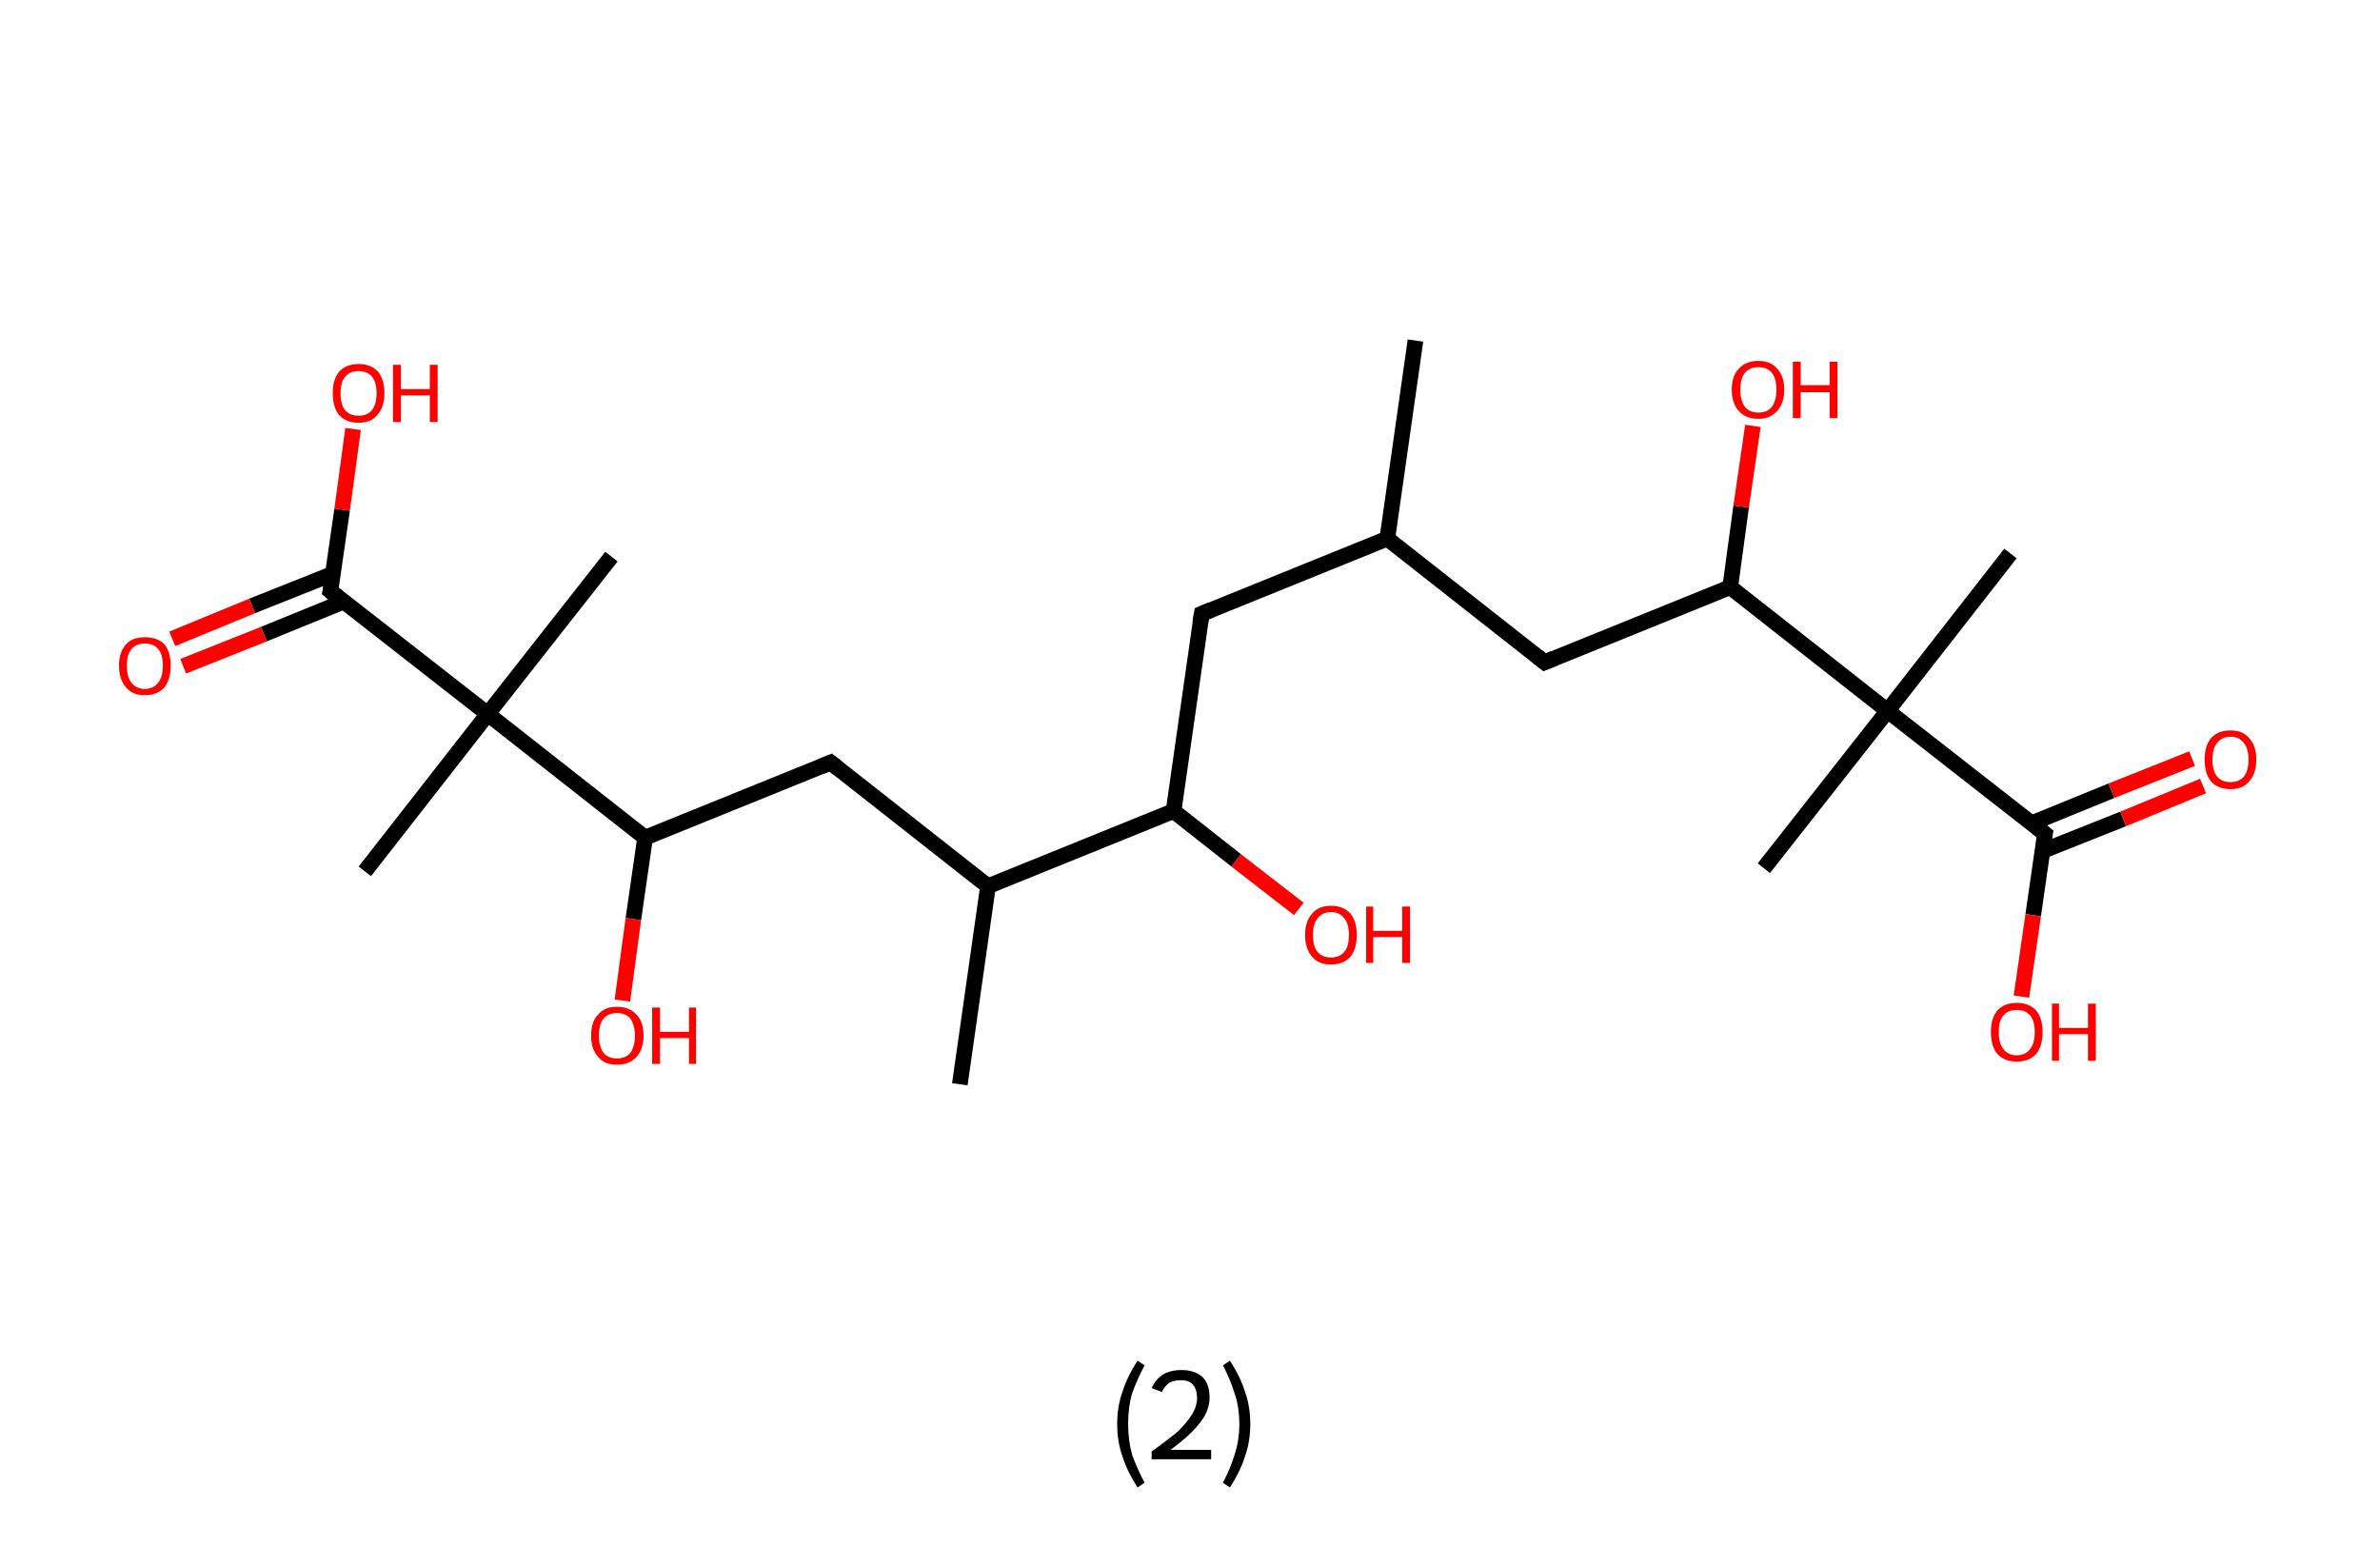 <?xml version='1.0' encoding='ASCII' standalone='yes'?>
<svg xmlns="http://www.w3.org/2000/svg" xmlns:rdkit="http://www.rdkit.org/xml" xmlns:xlink="http://www.w3.org/1999/xlink" version="1.1" baseProfile="full" xml:space="preserve" width="304px" height="200px" viewBox="0 0 304 200">
<!-- END OF HEADER -->
<rect style="opacity:1.0;fill:#FFFFFF;stroke:none" width="304.0" height="200.0" x="0.0" y="0.0"> </rect>
<path class="bond-0 atom-0 atom-1" d="M 180.8,43.5 L 177.2,68.8" style="fill:none;fill-rule:evenodd;stroke:#000000;stroke-width:2.0px;stroke-linecap:butt;stroke-linejoin:miter;stroke-opacity:1"/>
<path class="bond-1 atom-1 atom-2" d="M 177.2,68.8 L 153.5,78.4" style="fill:none;fill-rule:evenodd;stroke:#000000;stroke-width:2.0px;stroke-linecap:butt;stroke-linejoin:miter;stroke-opacity:1"/>
<path class="bond-2 atom-2 atom-3" d="M 153.5,78.4 L 149.9,103.6" style="fill:none;fill-rule:evenodd;stroke:#000000;stroke-width:2.0px;stroke-linecap:butt;stroke-linejoin:miter;stroke-opacity:1"/>
<path class="bond-3 atom-3 atom-4" d="M 149.9,103.6 L 157.9,109.9" style="fill:none;fill-rule:evenodd;stroke:#000000;stroke-width:2.0px;stroke-linecap:butt;stroke-linejoin:miter;stroke-opacity:1"/>
<path class="bond-3 atom-3 atom-4" d="M 157.9,109.9 L 165.9,116.1" style="fill:none;fill-rule:evenodd;stroke:#FF0000;stroke-width:2.0px;stroke-linecap:butt;stroke-linejoin:miter;stroke-opacity:1"/>
<path class="bond-4 atom-3 atom-5" d="M 149.9,103.6 L 126.2,113.2" style="fill:none;fill-rule:evenodd;stroke:#000000;stroke-width:2.0px;stroke-linecap:butt;stroke-linejoin:miter;stroke-opacity:1"/>
<path class="bond-5 atom-5 atom-6" d="M 126.2,113.2 L 122.6,138.5" style="fill:none;fill-rule:evenodd;stroke:#000000;stroke-width:2.0px;stroke-linecap:butt;stroke-linejoin:miter;stroke-opacity:1"/>
<path class="bond-6 atom-5 atom-7" d="M 126.2,113.2 L 106.1,97.4" style="fill:none;fill-rule:evenodd;stroke:#000000;stroke-width:2.0px;stroke-linecap:butt;stroke-linejoin:miter;stroke-opacity:1"/>
<path class="bond-7 atom-7 atom-8" d="M 106.1,97.4 L 82.4,107.0" style="fill:none;fill-rule:evenodd;stroke:#000000;stroke-width:2.0px;stroke-linecap:butt;stroke-linejoin:miter;stroke-opacity:1"/>
<path class="bond-8 atom-8 atom-9" d="M 82.4,107.0 L 80.9,117.4" style="fill:none;fill-rule:evenodd;stroke:#000000;stroke-width:2.0px;stroke-linecap:butt;stroke-linejoin:miter;stroke-opacity:1"/>
<path class="bond-8 atom-8 atom-9" d="M 80.9,117.4 L 79.5,127.8" style="fill:none;fill-rule:evenodd;stroke:#FF0000;stroke-width:2.0px;stroke-linecap:butt;stroke-linejoin:miter;stroke-opacity:1"/>
<path class="bond-9 atom-8 atom-10" d="M 82.4,107.0 L 62.3,91.2" style="fill:none;fill-rule:evenodd;stroke:#000000;stroke-width:2.0px;stroke-linecap:butt;stroke-linejoin:miter;stroke-opacity:1"/>
<path class="bond-10 atom-10 atom-11" d="M 62.3,91.2 L 78.1,71.1" style="fill:none;fill-rule:evenodd;stroke:#000000;stroke-width:2.0px;stroke-linecap:butt;stroke-linejoin:miter;stroke-opacity:1"/>
<path class="bond-11 atom-10 atom-12" d="M 62.3,91.2 L 46.6,111.3" style="fill:none;fill-rule:evenodd;stroke:#000000;stroke-width:2.0px;stroke-linecap:butt;stroke-linejoin:miter;stroke-opacity:1"/>
<path class="bond-12 atom-10 atom-13" d="M 62.3,91.2 L 42.2,75.5" style="fill:none;fill-rule:evenodd;stroke:#000000;stroke-width:2.0px;stroke-linecap:butt;stroke-linejoin:miter;stroke-opacity:1"/>
<path class="bond-13 atom-13 atom-14" d="M 42.5,73.3 L 32.2,77.4" style="fill:none;fill-rule:evenodd;stroke:#000000;stroke-width:2.0px;stroke-linecap:butt;stroke-linejoin:miter;stroke-opacity:1"/>
<path class="bond-13 atom-13 atom-14" d="M 32.2,77.4 L 22.0,81.6" style="fill:none;fill-rule:evenodd;stroke:#FF0000;stroke-width:2.0px;stroke-linecap:butt;stroke-linejoin:miter;stroke-opacity:1"/>
<path class="bond-13 atom-13 atom-14" d="M 44.0,76.8 L 33.7,81.0" style="fill:none;fill-rule:evenodd;stroke:#000000;stroke-width:2.0px;stroke-linecap:butt;stroke-linejoin:miter;stroke-opacity:1"/>
<path class="bond-13 atom-13 atom-14" d="M 33.7,81.0 L 23.4,85.1" style="fill:none;fill-rule:evenodd;stroke:#FF0000;stroke-width:2.0px;stroke-linecap:butt;stroke-linejoin:miter;stroke-opacity:1"/>
<path class="bond-14 atom-13 atom-15" d="M 42.2,75.5 L 43.7,65.1" style="fill:none;fill-rule:evenodd;stroke:#000000;stroke-width:2.0px;stroke-linecap:butt;stroke-linejoin:miter;stroke-opacity:1"/>
<path class="bond-14 atom-13 atom-15" d="M 43.7,65.1 L 45.1,54.8" style="fill:none;fill-rule:evenodd;stroke:#FF0000;stroke-width:2.0px;stroke-linecap:butt;stroke-linejoin:miter;stroke-opacity:1"/>
<path class="bond-15 atom-1 atom-16" d="M 177.2,68.8 L 197.3,84.6" style="fill:none;fill-rule:evenodd;stroke:#000000;stroke-width:2.0px;stroke-linecap:butt;stroke-linejoin:miter;stroke-opacity:1"/>
<path class="bond-16 atom-16 atom-17" d="M 197.3,84.6 L 221.0,75.0" style="fill:none;fill-rule:evenodd;stroke:#000000;stroke-width:2.0px;stroke-linecap:butt;stroke-linejoin:miter;stroke-opacity:1"/>
<path class="bond-17 atom-17 atom-18" d="M 221.0,75.0 L 222.4,64.7" style="fill:none;fill-rule:evenodd;stroke:#000000;stroke-width:2.0px;stroke-linecap:butt;stroke-linejoin:miter;stroke-opacity:1"/>
<path class="bond-17 atom-17 atom-18" d="M 222.4,64.7 L 223.9,54.4" style="fill:none;fill-rule:evenodd;stroke:#FF0000;stroke-width:2.0px;stroke-linecap:butt;stroke-linejoin:miter;stroke-opacity:1"/>
<path class="bond-18 atom-17 atom-19" d="M 221.0,75.0 L 241.1,90.8" style="fill:none;fill-rule:evenodd;stroke:#000000;stroke-width:2.0px;stroke-linecap:butt;stroke-linejoin:miter;stroke-opacity:1"/>
<path class="bond-19 atom-19 atom-20" d="M 241.1,90.8 L 225.3,110.9" style="fill:none;fill-rule:evenodd;stroke:#000000;stroke-width:2.0px;stroke-linecap:butt;stroke-linejoin:miter;stroke-opacity:1"/>
<path class="bond-20 atom-19 atom-21" d="M 241.1,90.8 L 256.8,70.7" style="fill:none;fill-rule:evenodd;stroke:#000000;stroke-width:2.0px;stroke-linecap:butt;stroke-linejoin:miter;stroke-opacity:1"/>
<path class="bond-21 atom-19 atom-22" d="M 241.1,90.8 L 261.2,106.5" style="fill:none;fill-rule:evenodd;stroke:#000000;stroke-width:2.0px;stroke-linecap:butt;stroke-linejoin:miter;stroke-opacity:1"/>
<path class="bond-22 atom-22 atom-23" d="M 260.9,108.7 L 271.2,104.6" style="fill:none;fill-rule:evenodd;stroke:#000000;stroke-width:2.0px;stroke-linecap:butt;stroke-linejoin:miter;stroke-opacity:1"/>
<path class="bond-22 atom-22 atom-23" d="M 271.2,104.6 L 281.4,100.4" style="fill:none;fill-rule:evenodd;stroke:#FF0000;stroke-width:2.0px;stroke-linecap:butt;stroke-linejoin:miter;stroke-opacity:1"/>
<path class="bond-22 atom-22 atom-23" d="M 259.4,105.2 L 269.7,101.0" style="fill:none;fill-rule:evenodd;stroke:#000000;stroke-width:2.0px;stroke-linecap:butt;stroke-linejoin:miter;stroke-opacity:1"/>
<path class="bond-22 atom-22 atom-23" d="M 269.7,101.0 L 280.0,96.9" style="fill:none;fill-rule:evenodd;stroke:#FF0000;stroke-width:2.0px;stroke-linecap:butt;stroke-linejoin:miter;stroke-opacity:1"/>
<path class="bond-23 atom-22 atom-24" d="M 261.2,106.5 L 259.7,116.9" style="fill:none;fill-rule:evenodd;stroke:#000000;stroke-width:2.0px;stroke-linecap:butt;stroke-linejoin:miter;stroke-opacity:1"/>
<path class="bond-23 atom-22 atom-24" d="M 259.7,116.9 L 258.2,127.3" style="fill:none;fill-rule:evenodd;stroke:#FF0000;stroke-width:2.0px;stroke-linecap:butt;stroke-linejoin:miter;stroke-opacity:1"/>
<path d="M 154.7,77.9 L 153.5,78.4 L 153.3,79.6" style="fill:none;stroke:#000000;stroke-width:2.0px;stroke-linecap:butt;stroke-linejoin:miter;stroke-opacity:1;"/>
<path d="M 107.1,98.2 L 106.1,97.4 L 104.9,97.9" style="fill:none;stroke:#000000;stroke-width:2.0px;stroke-linecap:butt;stroke-linejoin:miter;stroke-opacity:1;"/>
<path d="M 43.2,76.3 L 42.2,75.5 L 42.3,75.0" style="fill:none;stroke:#000000;stroke-width:2.0px;stroke-linecap:butt;stroke-linejoin:miter;stroke-opacity:1;"/>
<path d="M 196.3,83.8 L 197.3,84.6 L 198.5,84.1" style="fill:none;stroke:#000000;stroke-width:2.0px;stroke-linecap:butt;stroke-linejoin:miter;stroke-opacity:1;"/>
<path d="M 260.2,105.7 L 261.2,106.5 L 261.1,107.0" style="fill:none;stroke:#000000;stroke-width:2.0px;stroke-linecap:butt;stroke-linejoin:miter;stroke-opacity:1;"/>
<path class="atom-4" d="M 166.7 119.4 Q 166.7 117.7, 167.6 116.7 Q 168.4 115.7, 170.0 115.7 Q 171.6 115.7, 172.5 116.7 Q 173.3 117.7, 173.3 119.4 Q 173.3 121.2, 172.5 122.2 Q 171.6 123.2, 170.0 123.2 Q 168.4 123.2, 167.6 122.2 Q 166.7 121.2, 166.7 119.4 M 170.0 122.3 Q 171.1 122.3, 171.7 121.6 Q 172.3 120.9, 172.3 119.4 Q 172.3 118.0, 171.7 117.3 Q 171.1 116.5, 170.0 116.5 Q 168.9 116.5, 168.3 117.3 Q 167.7 118.0, 167.7 119.4 Q 167.7 120.9, 168.3 121.6 Q 168.9 122.3, 170.0 122.3 " fill="#FF0000"/>
<path class="atom-4" d="M 174.5 115.8 L 175.4 115.8 L 175.4 118.9 L 179.1 118.9 L 179.1 115.8 L 180.1 115.8 L 180.1 123.0 L 179.1 123.0 L 179.1 119.7 L 175.4 119.7 L 175.4 123.0 L 174.5 123.0 L 174.5 115.8 " fill="#FF0000"/>
<path class="atom-9" d="M 75.5 132.3 Q 75.5 130.5, 76.4 129.6 Q 77.2 128.6, 78.8 128.6 Q 80.4 128.6, 81.3 129.6 Q 82.2 130.5, 82.2 132.3 Q 82.2 134.0, 81.3 135.0 Q 80.4 136.0, 78.8 136.0 Q 77.2 136.0, 76.4 135.0 Q 75.5 134.0, 75.5 132.3 M 78.8 135.2 Q 79.9 135.2, 80.5 134.5 Q 81.1 133.7, 81.1 132.3 Q 81.1 130.9, 80.5 130.1 Q 79.9 129.4, 78.8 129.4 Q 77.7 129.4, 77.1 130.1 Q 76.5 130.8, 76.5 132.3 Q 76.5 133.7, 77.1 134.5 Q 77.7 135.2, 78.8 135.2 " fill="#FF0000"/>
<path class="atom-9" d="M 83.3 128.7 L 84.3 128.7 L 84.3 131.8 L 88.0 131.8 L 88.0 128.7 L 88.9 128.7 L 88.9 135.9 L 88.0 135.9 L 88.0 132.6 L 84.3 132.6 L 84.3 135.9 L 83.3 135.9 L 83.3 128.7 " fill="#FF0000"/>
<path class="atom-14" d="M 15.2 85.0 Q 15.2 83.3, 16.1 82.3 Q 16.9 81.4, 18.5 81.4 Q 20.1 81.4, 21.0 82.3 Q 21.8 83.3, 21.8 85.0 Q 21.8 86.8, 21.0 87.8 Q 20.1 88.8, 18.5 88.8 Q 16.9 88.8, 16.1 87.8 Q 15.2 86.8, 15.2 85.0 M 18.5 88.0 Q 19.6 88.0, 20.2 87.2 Q 20.8 86.5, 20.8 85.0 Q 20.8 83.6, 20.2 82.9 Q 19.6 82.2, 18.5 82.2 Q 17.4 82.2, 16.8 82.9 Q 16.2 83.6, 16.2 85.0 Q 16.2 86.5, 16.8 87.2 Q 17.4 88.0, 18.5 88.0 " fill="#FF0000"/>
<path class="atom-15" d="M 42.5 50.2 Q 42.5 48.5, 43.3 47.5 Q 44.2 46.5, 45.8 46.5 Q 47.4 46.5, 48.3 47.5 Q 49.1 48.5, 49.1 50.2 Q 49.1 52.0, 48.2 53.0 Q 47.4 54.0, 45.8 54.0 Q 44.2 54.0, 43.3 53.0 Q 42.5 52.0, 42.5 50.2 M 45.8 53.1 Q 46.9 53.1, 47.5 52.4 Q 48.1 51.7, 48.1 50.2 Q 48.1 48.8, 47.5 48.1 Q 46.9 47.4, 45.8 47.4 Q 44.7 47.4, 44.1 48.1 Q 43.5 48.8, 43.5 50.2 Q 43.5 51.7, 44.1 52.4 Q 44.7 53.1, 45.8 53.1 " fill="#FF0000"/>
<path class="atom-15" d="M 50.2 46.6 L 51.2 46.6 L 51.2 49.7 L 54.9 49.7 L 54.9 46.6 L 55.9 46.6 L 55.9 53.9 L 54.9 53.9 L 54.9 50.5 L 51.2 50.5 L 51.2 53.9 L 50.2 53.9 L 50.2 46.6 " fill="#FF0000"/>
<path class="atom-18" d="M 221.2 49.8 Q 221.2 48.0, 222.1 47.1 Q 223.0 46.1, 224.6 46.1 Q 226.2 46.1, 227.0 47.1 Q 227.9 48.0, 227.9 49.8 Q 227.9 51.5, 227.0 52.5 Q 226.1 53.5, 224.6 53.5 Q 223.0 53.5, 222.1 52.5 Q 221.2 51.5, 221.2 49.8 M 224.6 52.7 Q 225.7 52.7, 226.3 52.0 Q 226.9 51.2, 226.9 49.8 Q 226.9 48.3, 226.3 47.6 Q 225.7 46.9, 224.6 46.9 Q 223.5 46.9, 222.9 47.6 Q 222.3 48.3, 222.3 49.8 Q 222.3 51.2, 222.9 52.0 Q 223.5 52.7, 224.6 52.7 " fill="#FF0000"/>
<path class="atom-18" d="M 229.0 46.2 L 230.0 46.2 L 230.0 49.2 L 233.7 49.2 L 233.7 46.2 L 234.7 46.2 L 234.7 53.4 L 233.7 53.4 L 233.7 50.1 L 230.0 50.1 L 230.0 53.4 L 229.0 53.4 L 229.0 46.2 " fill="#FF0000"/>
<path class="atom-23" d="M 281.6 97.0 Q 281.6 95.3, 282.4 94.3 Q 283.3 93.3, 284.9 93.3 Q 286.5 93.3, 287.3 94.3 Q 288.2 95.3, 288.2 97.0 Q 288.2 98.8, 287.3 99.8 Q 286.5 100.8, 284.9 100.8 Q 283.3 100.8, 282.4 99.8 Q 281.6 98.8, 281.6 97.0 M 284.9 99.9 Q 286.0 99.9, 286.6 99.2 Q 287.2 98.5, 287.2 97.0 Q 287.2 95.6, 286.6 94.9 Q 286.0 94.1, 284.9 94.1 Q 283.8 94.1, 283.2 94.9 Q 282.6 95.6, 282.6 97.0 Q 282.6 98.5, 283.2 99.2 Q 283.8 99.9, 284.9 99.9 " fill="#FF0000"/>
<path class="atom-24" d="M 254.3 131.8 Q 254.3 130.1, 255.1 129.1 Q 256.0 128.1, 257.6 128.1 Q 259.2 128.1, 260.1 129.1 Q 260.9 130.1, 260.9 131.8 Q 260.9 133.6, 260.1 134.6 Q 259.2 135.6, 257.6 135.6 Q 256.0 135.6, 255.1 134.6 Q 254.3 133.6, 254.3 131.8 M 257.6 134.8 Q 258.7 134.8, 259.3 134.0 Q 259.9 133.3, 259.9 131.8 Q 259.9 130.4, 259.3 129.7 Q 258.7 129.0, 257.6 129.0 Q 256.5 129.0, 255.9 129.7 Q 255.3 130.4, 255.3 131.8 Q 255.3 133.3, 255.9 134.0 Q 256.5 134.8, 257.6 134.8 " fill="#FF0000"/>
<path class="atom-24" d="M 262.1 128.2 L 263.0 128.2 L 263.0 131.3 L 266.7 131.3 L 266.7 128.2 L 267.7 128.2 L 267.7 135.5 L 266.7 135.5 L 266.7 132.1 L 263.0 132.1 L 263.0 135.5 L 262.1 135.5 L 262.1 128.2 " fill="#FF0000"/>
<path class="legend" d="M 142.7 181.9 Q 142.7 179.6, 143.4 177.7 Q 144.0 175.8, 145.3 173.8 L 146.2 174.4 Q 145.2 176.3, 144.6 178.0 Q 144.1 179.7, 144.1 181.9 Q 144.1 184.0, 144.6 185.8 Q 145.2 187.5, 146.2 189.4 L 145.3 190.0 Q 144.0 188.0, 143.4 186.1 Q 142.7 184.2, 142.7 181.9 " fill="#000000"/>
<path class="legend" d="M 147.1 177.3 Q 147.6 176.2, 148.5 175.6 Q 149.5 175.0, 150.9 175.0 Q 152.6 175.0, 153.6 175.9 Q 154.5 176.8, 154.5 178.5 Q 154.5 180.2, 153.3 181.7 Q 152.1 183.3, 149.5 185.2 L 154.7 185.2 L 154.7 186.4 L 147.1 186.4 L 147.1 185.4 Q 149.2 183.9, 150.5 182.8 Q 151.7 181.6, 152.3 180.6 Q 152.9 179.6, 152.9 178.6 Q 152.9 177.5, 152.4 176.9 Q 151.9 176.3, 150.9 176.3 Q 150.0 176.3, 149.4 176.6 Q 148.8 177.0, 148.4 177.8 L 147.1 177.3 " fill="#000000"/>
<path class="legend" d="M 159.7 181.9 Q 159.7 184.2, 159.0 186.1 Q 158.4 188.0, 157.1 190.0 L 156.2 189.4 Q 157.2 187.5, 157.7 185.8 Q 158.3 184.0, 158.3 181.9 Q 158.3 179.7, 157.7 178.0 Q 157.2 176.3, 156.2 174.4 L 157.1 173.8 Q 158.4 175.8, 159.0 177.7 Q 159.7 179.6, 159.7 181.9 " fill="#000000"/>
</svg>

